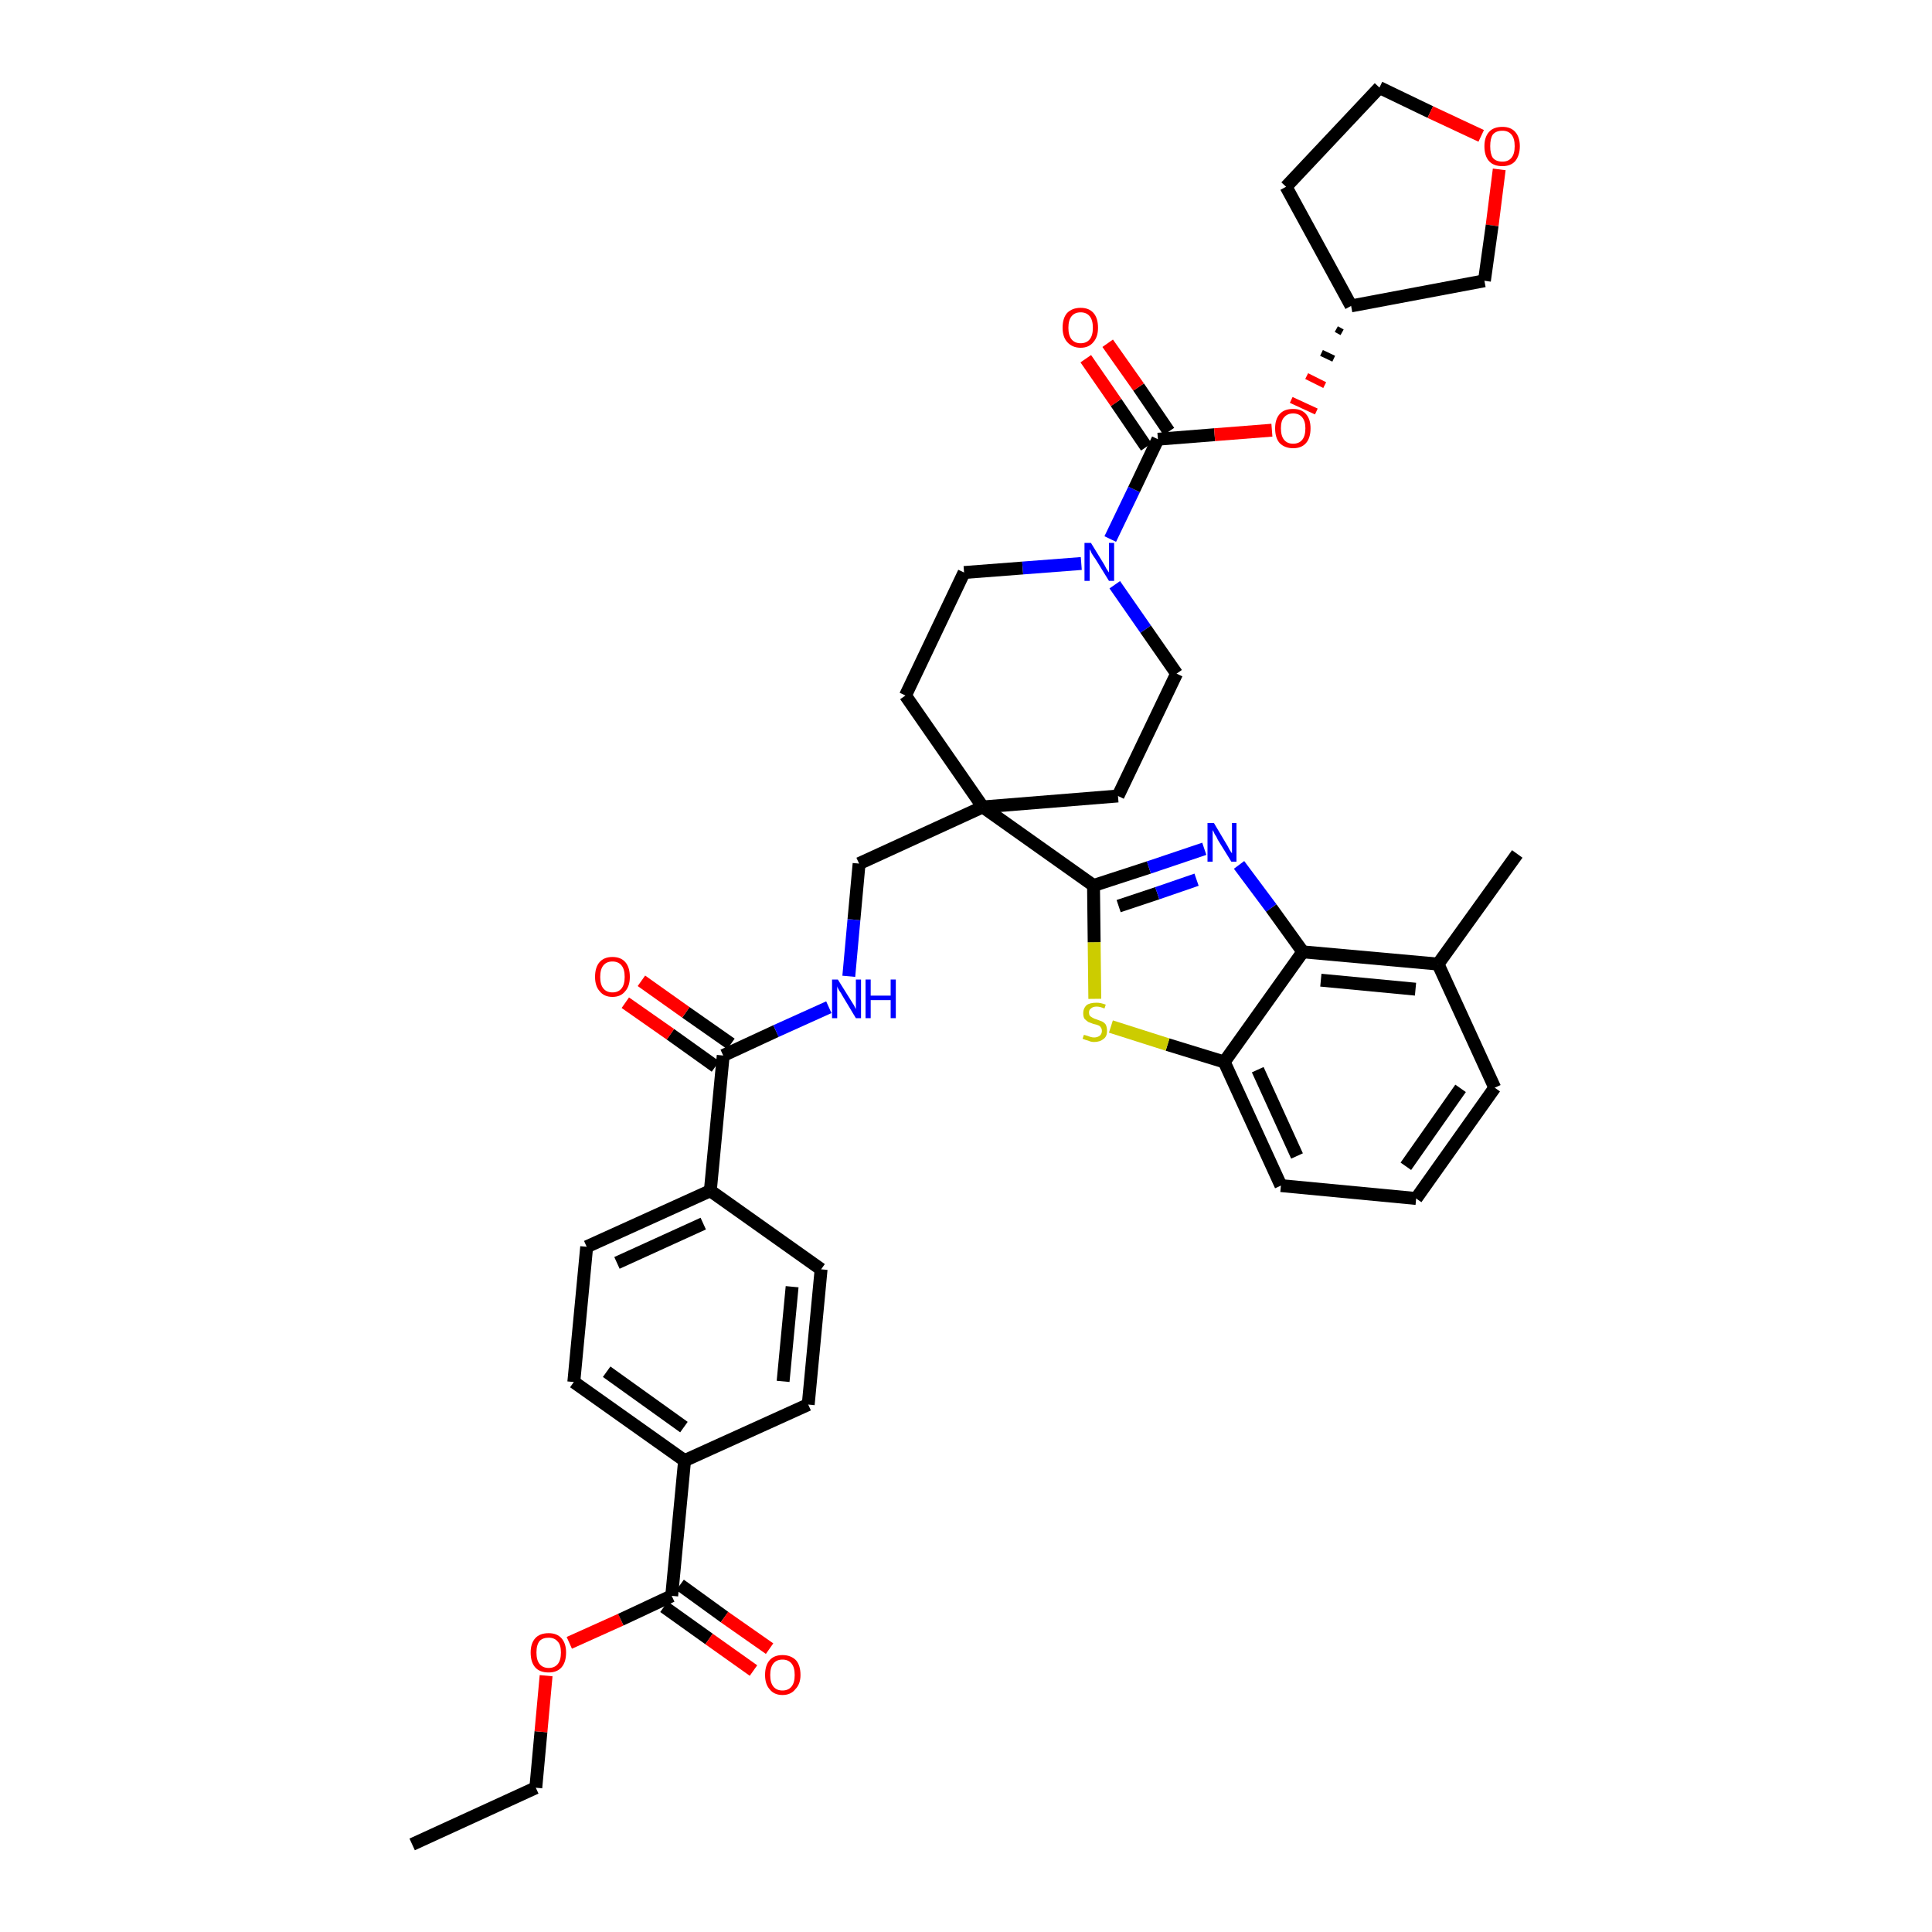 <?xml version='1.0' encoding='iso-8859-1'?>
<svg version='1.1' baseProfile='full'
              xmlns='http://www.w3.org/2000/svg'
                      xmlns:rdkit='http://www.rdkit.org/xml'
                      xmlns:xlink='http://www.w3.org/1999/xlink'
                  xml:space='preserve'
width='300px' height='300px' viewBox='0 0 300 300'>
<!-- END OF HEADER -->
<path class='bond-0 atom-0 atom-1' d='M 64.0,286.4 L 83.2,277.6' style='fill:none;fill-rule:evenodd;stroke:#000000;stroke-width:2.0px;stroke-linecap:butt;stroke-linejoin:miter;stroke-opacity:1' />
<path class='bond-1 atom-1 atom-2' d='M 83.2,277.6 L 84.0,268.9' style='fill:none;fill-rule:evenodd;stroke:#000000;stroke-width:2.0px;stroke-linecap:butt;stroke-linejoin:miter;stroke-opacity:1' />
<path class='bond-1 atom-1 atom-2' d='M 84.0,268.9 L 84.8,260.2' style='fill:none;fill-rule:evenodd;stroke:#FF0000;stroke-width:2.0px;stroke-linecap:butt;stroke-linejoin:miter;stroke-opacity:1' />
<path class='bond-2 atom-2 atom-3' d='M 88.4,255.1 L 96.4,251.5' style='fill:none;fill-rule:evenodd;stroke:#FF0000;stroke-width:2.0px;stroke-linecap:butt;stroke-linejoin:miter;stroke-opacity:1' />
<path class='bond-2 atom-2 atom-3' d='M 96.4,251.5 L 104.3,247.8' style='fill:none;fill-rule:evenodd;stroke:#000000;stroke-width:2.0px;stroke-linecap:butt;stroke-linejoin:miter;stroke-opacity:1' />
<path class='bond-3 atom-3 atom-4' d='M 103.1,249.5 L 110.1,254.5' style='fill:none;fill-rule:evenodd;stroke:#000000;stroke-width:2.0px;stroke-linecap:butt;stroke-linejoin:miter;stroke-opacity:1' />
<path class='bond-3 atom-3 atom-4' d='M 110.1,254.5 L 117.0,259.4' style='fill:none;fill-rule:evenodd;stroke:#FF0000;stroke-width:2.0px;stroke-linecap:butt;stroke-linejoin:miter;stroke-opacity:1' />
<path class='bond-3 atom-3 atom-4' d='M 105.6,246.1 L 112.5,251.1' style='fill:none;fill-rule:evenodd;stroke:#000000;stroke-width:2.0px;stroke-linecap:butt;stroke-linejoin:miter;stroke-opacity:1' />
<path class='bond-3 atom-3 atom-4' d='M 112.5,251.1 L 119.5,256.0' style='fill:none;fill-rule:evenodd;stroke:#FF0000;stroke-width:2.0px;stroke-linecap:butt;stroke-linejoin:miter;stroke-opacity:1' />
<path class='bond-4 atom-3 atom-5' d='M 104.3,247.8 L 106.3,226.8' style='fill:none;fill-rule:evenodd;stroke:#000000;stroke-width:2.0px;stroke-linecap:butt;stroke-linejoin:miter;stroke-opacity:1' />
<path class='bond-5 atom-5 atom-6' d='M 106.3,226.8 L 89.1,214.6' style='fill:none;fill-rule:evenodd;stroke:#000000;stroke-width:2.0px;stroke-linecap:butt;stroke-linejoin:miter;stroke-opacity:1' />
<path class='bond-5 atom-5 atom-6' d='M 106.2,221.6 L 94.2,213.0' style='fill:none;fill-rule:evenodd;stroke:#000000;stroke-width:2.0px;stroke-linecap:butt;stroke-linejoin:miter;stroke-opacity:1' />
<path class='bond-38 atom-38 atom-5' d='M 125.5,218.1 L 106.3,226.8' style='fill:none;fill-rule:evenodd;stroke:#000000;stroke-width:2.0px;stroke-linecap:butt;stroke-linejoin:miter;stroke-opacity:1' />
<path class='bond-6 atom-6 atom-7' d='M 89.1,214.6 L 91.1,193.6' style='fill:none;fill-rule:evenodd;stroke:#000000;stroke-width:2.0px;stroke-linecap:butt;stroke-linejoin:miter;stroke-opacity:1' />
<path class='bond-7 atom-7 atom-8' d='M 91.1,193.6 L 110.3,184.9' style='fill:none;fill-rule:evenodd;stroke:#000000;stroke-width:2.0px;stroke-linecap:butt;stroke-linejoin:miter;stroke-opacity:1' />
<path class='bond-7 atom-7 atom-8' d='M 95.8,196.1 L 109.2,190.0' style='fill:none;fill-rule:evenodd;stroke:#000000;stroke-width:2.0px;stroke-linecap:butt;stroke-linejoin:miter;stroke-opacity:1' />
<path class='bond-8 atom-8 atom-9' d='M 110.3,184.9 L 112.3,163.9' style='fill:none;fill-rule:evenodd;stroke:#000000;stroke-width:2.0px;stroke-linecap:butt;stroke-linejoin:miter;stroke-opacity:1' />
<path class='bond-36 atom-8 atom-37' d='M 110.3,184.9 L 127.5,197.1' style='fill:none;fill-rule:evenodd;stroke:#000000;stroke-width:2.0px;stroke-linecap:butt;stroke-linejoin:miter;stroke-opacity:1' />
<path class='bond-9 atom-9 atom-10' d='M 113.5,162.1 L 106.5,157.2' style='fill:none;fill-rule:evenodd;stroke:#000000;stroke-width:2.0px;stroke-linecap:butt;stroke-linejoin:miter;stroke-opacity:1' />
<path class='bond-9 atom-9 atom-10' d='M 106.5,157.2 L 99.6,152.3' style='fill:none;fill-rule:evenodd;stroke:#FF0000;stroke-width:2.0px;stroke-linecap:butt;stroke-linejoin:miter;stroke-opacity:1' />
<path class='bond-9 atom-9 atom-10' d='M 111.1,165.6 L 104.1,160.6' style='fill:none;fill-rule:evenodd;stroke:#000000;stroke-width:2.0px;stroke-linecap:butt;stroke-linejoin:miter;stroke-opacity:1' />
<path class='bond-9 atom-9 atom-10' d='M 104.1,160.6 L 97.1,155.7' style='fill:none;fill-rule:evenodd;stroke:#FF0000;stroke-width:2.0px;stroke-linecap:butt;stroke-linejoin:miter;stroke-opacity:1' />
<path class='bond-10 atom-9 atom-11' d='M 112.3,163.9 L 120.5,160.1' style='fill:none;fill-rule:evenodd;stroke:#000000;stroke-width:2.0px;stroke-linecap:butt;stroke-linejoin:miter;stroke-opacity:1' />
<path class='bond-10 atom-9 atom-11' d='M 120.5,160.1 L 128.7,156.4' style='fill:none;fill-rule:evenodd;stroke:#0000FF;stroke-width:2.0px;stroke-linecap:butt;stroke-linejoin:miter;stroke-opacity:1' />
<path class='bond-11 atom-11 atom-12' d='M 131.8,151.6 L 132.6,142.8' style='fill:none;fill-rule:evenodd;stroke:#0000FF;stroke-width:2.0px;stroke-linecap:butt;stroke-linejoin:miter;stroke-opacity:1' />
<path class='bond-11 atom-11 atom-12' d='M 132.6,142.8 L 133.4,134.1' style='fill:none;fill-rule:evenodd;stroke:#000000;stroke-width:2.0px;stroke-linecap:butt;stroke-linejoin:miter;stroke-opacity:1' />
<path class='bond-12 atom-12 atom-13' d='M 133.4,134.1 L 152.6,125.3' style='fill:none;fill-rule:evenodd;stroke:#000000;stroke-width:2.0px;stroke-linecap:butt;stroke-linejoin:miter;stroke-opacity:1' />
<path class='bond-13 atom-13 atom-14' d='M 152.6,125.3 L 169.8,137.5' style='fill:none;fill-rule:evenodd;stroke:#000000;stroke-width:2.0px;stroke-linecap:butt;stroke-linejoin:miter;stroke-opacity:1' />
<path class='bond-23 atom-13 atom-24' d='M 152.6,125.3 L 140.6,108.0' style='fill:none;fill-rule:evenodd;stroke:#000000;stroke-width:2.0px;stroke-linecap:butt;stroke-linejoin:miter;stroke-opacity:1' />
<path class='bond-39 atom-36 atom-13' d='M 173.6,123.6 L 152.6,125.3' style='fill:none;fill-rule:evenodd;stroke:#000000;stroke-width:2.0px;stroke-linecap:butt;stroke-linejoin:miter;stroke-opacity:1' />
<path class='bond-14 atom-14 atom-15' d='M 169.8,137.5 L 178.4,134.7' style='fill:none;fill-rule:evenodd;stroke:#000000;stroke-width:2.0px;stroke-linecap:butt;stroke-linejoin:miter;stroke-opacity:1' />
<path class='bond-14 atom-14 atom-15' d='M 178.4,134.7 L 187.0,131.8' style='fill:none;fill-rule:evenodd;stroke:#0000FF;stroke-width:2.0px;stroke-linecap:butt;stroke-linejoin:miter;stroke-opacity:1' />
<path class='bond-14 atom-14 atom-15' d='M 173.7,140.7 L 179.7,138.7' style='fill:none;fill-rule:evenodd;stroke:#000000;stroke-width:2.0px;stroke-linecap:butt;stroke-linejoin:miter;stroke-opacity:1' />
<path class='bond-14 atom-14 atom-15' d='M 179.7,138.7 L 185.8,136.6' style='fill:none;fill-rule:evenodd;stroke:#0000FF;stroke-width:2.0px;stroke-linecap:butt;stroke-linejoin:miter;stroke-opacity:1' />
<path class='bond-40 atom-23 atom-14' d='M 170.0,155.1 L 169.9,146.3' style='fill:none;fill-rule:evenodd;stroke:#CCCC00;stroke-width:2.0px;stroke-linecap:butt;stroke-linejoin:miter;stroke-opacity:1' />
<path class='bond-40 atom-23 atom-14' d='M 169.9,146.3 L 169.8,137.5' style='fill:none;fill-rule:evenodd;stroke:#000000;stroke-width:2.0px;stroke-linecap:butt;stroke-linejoin:miter;stroke-opacity:1' />
<path class='bond-15 atom-15 atom-16' d='M 192.4,134.3 L 197.4,141.0' style='fill:none;fill-rule:evenodd;stroke:#0000FF;stroke-width:2.0px;stroke-linecap:butt;stroke-linejoin:miter;stroke-opacity:1' />
<path class='bond-15 atom-15 atom-16' d='M 197.4,141.0 L 202.3,147.8' style='fill:none;fill-rule:evenodd;stroke:#000000;stroke-width:2.0px;stroke-linecap:butt;stroke-linejoin:miter;stroke-opacity:1' />
<path class='bond-16 atom-16 atom-17' d='M 202.3,147.8 L 223.3,149.7' style='fill:none;fill-rule:evenodd;stroke:#000000;stroke-width:2.0px;stroke-linecap:butt;stroke-linejoin:miter;stroke-opacity:1' />
<path class='bond-16 atom-16 atom-17' d='M 205.1,152.2 L 219.8,153.6' style='fill:none;fill-rule:evenodd;stroke:#000000;stroke-width:2.0px;stroke-linecap:butt;stroke-linejoin:miter;stroke-opacity:1' />
<path class='bond-42 atom-22 atom-16' d='M 190.1,164.9 L 202.3,147.8' style='fill:none;fill-rule:evenodd;stroke:#000000;stroke-width:2.0px;stroke-linecap:butt;stroke-linejoin:miter;stroke-opacity:1' />
<path class='bond-17 atom-17 atom-18' d='M 223.3,149.7 L 235.6,132.6' style='fill:none;fill-rule:evenodd;stroke:#000000;stroke-width:2.0px;stroke-linecap:butt;stroke-linejoin:miter;stroke-opacity:1' />
<path class='bond-18 atom-17 atom-19' d='M 223.3,149.7 L 232.1,168.9' style='fill:none;fill-rule:evenodd;stroke:#000000;stroke-width:2.0px;stroke-linecap:butt;stroke-linejoin:miter;stroke-opacity:1' />
<path class='bond-19 atom-19 atom-20' d='M 232.1,168.9 L 219.9,186.1' style='fill:none;fill-rule:evenodd;stroke:#000000;stroke-width:2.0px;stroke-linecap:butt;stroke-linejoin:miter;stroke-opacity:1' />
<path class='bond-19 atom-19 atom-20' d='M 226.8,169.0 L 218.3,181.1' style='fill:none;fill-rule:evenodd;stroke:#000000;stroke-width:2.0px;stroke-linecap:butt;stroke-linejoin:miter;stroke-opacity:1' />
<path class='bond-20 atom-20 atom-21' d='M 219.9,186.1 L 198.9,184.1' style='fill:none;fill-rule:evenodd;stroke:#000000;stroke-width:2.0px;stroke-linecap:butt;stroke-linejoin:miter;stroke-opacity:1' />
<path class='bond-21 atom-21 atom-22' d='M 198.9,184.1 L 190.1,164.9' style='fill:none;fill-rule:evenodd;stroke:#000000;stroke-width:2.0px;stroke-linecap:butt;stroke-linejoin:miter;stroke-opacity:1' />
<path class='bond-21 atom-21 atom-22' d='M 201.4,179.5 L 195.3,166.1' style='fill:none;fill-rule:evenodd;stroke:#000000;stroke-width:2.0px;stroke-linecap:butt;stroke-linejoin:miter;stroke-opacity:1' />
<path class='bond-22 atom-22 atom-23' d='M 190.1,164.9 L 181.3,162.2' style='fill:none;fill-rule:evenodd;stroke:#000000;stroke-width:2.0px;stroke-linecap:butt;stroke-linejoin:miter;stroke-opacity:1' />
<path class='bond-22 atom-22 atom-23' d='M 181.3,162.2 L 172.5,159.4' style='fill:none;fill-rule:evenodd;stroke:#CCCC00;stroke-width:2.0px;stroke-linecap:butt;stroke-linejoin:miter;stroke-opacity:1' />
<path class='bond-24 atom-24 atom-25' d='M 140.6,108.0 L 149.7,88.9' style='fill:none;fill-rule:evenodd;stroke:#000000;stroke-width:2.0px;stroke-linecap:butt;stroke-linejoin:miter;stroke-opacity:1' />
<path class='bond-25 atom-25 atom-26' d='M 149.7,88.9 L 158.8,88.2' style='fill:none;fill-rule:evenodd;stroke:#000000;stroke-width:2.0px;stroke-linecap:butt;stroke-linejoin:miter;stroke-opacity:1' />
<path class='bond-25 atom-25 atom-26' d='M 158.8,88.2 L 167.9,87.5' style='fill:none;fill-rule:evenodd;stroke:#0000FF;stroke-width:2.0px;stroke-linecap:butt;stroke-linejoin:miter;stroke-opacity:1' />
<path class='bond-26 atom-26 atom-27' d='M 172.4,83.7 L 176.1,76.0' style='fill:none;fill-rule:evenodd;stroke:#0000FF;stroke-width:2.0px;stroke-linecap:butt;stroke-linejoin:miter;stroke-opacity:1' />
<path class='bond-26 atom-26 atom-27' d='M 176.1,76.0 L 179.8,68.2' style='fill:none;fill-rule:evenodd;stroke:#000000;stroke-width:2.0px;stroke-linecap:butt;stroke-linejoin:miter;stroke-opacity:1' />
<path class='bond-34 atom-26 atom-35' d='M 173.1,90.8 L 177.9,97.7' style='fill:none;fill-rule:evenodd;stroke:#0000FF;stroke-width:2.0px;stroke-linecap:butt;stroke-linejoin:miter;stroke-opacity:1' />
<path class='bond-34 atom-26 atom-35' d='M 177.9,97.7 L 182.7,104.6' style='fill:none;fill-rule:evenodd;stroke:#000000;stroke-width:2.0px;stroke-linecap:butt;stroke-linejoin:miter;stroke-opacity:1' />
<path class='bond-27 atom-27 atom-28' d='M 181.5,67.0 L 176.8,60.1' style='fill:none;fill-rule:evenodd;stroke:#000000;stroke-width:2.0px;stroke-linecap:butt;stroke-linejoin:miter;stroke-opacity:1' />
<path class='bond-27 atom-27 atom-28' d='M 176.8,60.1 L 172.0,53.3' style='fill:none;fill-rule:evenodd;stroke:#FF0000;stroke-width:2.0px;stroke-linecap:butt;stroke-linejoin:miter;stroke-opacity:1' />
<path class='bond-27 atom-27 atom-28' d='M 178.0,69.4 L 173.3,62.5' style='fill:none;fill-rule:evenodd;stroke:#000000;stroke-width:2.0px;stroke-linecap:butt;stroke-linejoin:miter;stroke-opacity:1' />
<path class='bond-27 atom-27 atom-28' d='M 173.3,62.5 L 168.6,55.7' style='fill:none;fill-rule:evenodd;stroke:#FF0000;stroke-width:2.0px;stroke-linecap:butt;stroke-linejoin:miter;stroke-opacity:1' />
<path class='bond-28 atom-27 atom-29' d='M 179.8,68.2 L 188.6,67.5' style='fill:none;fill-rule:evenodd;stroke:#000000;stroke-width:2.0px;stroke-linecap:butt;stroke-linejoin:miter;stroke-opacity:1' />
<path class='bond-28 atom-27 atom-29' d='M 188.6,67.5 L 197.5,66.8' style='fill:none;fill-rule:evenodd;stroke:#FF0000;stroke-width:2.0px;stroke-linecap:butt;stroke-linejoin:miter;stroke-opacity:1' />
<path class='bond-29 atom-30 atom-29' d='M 207.5,51.1 L 208.4,51.6' style='fill:none;fill-rule:evenodd;stroke:#000000;stroke-width:1.0px;stroke-linecap:butt;stroke-linejoin:miter;stroke-opacity:1' />
<path class='bond-29 atom-30 atom-29' d='M 205.2,54.8 L 207.1,55.7' style='fill:none;fill-rule:evenodd;stroke:#000000;stroke-width:1.0px;stroke-linecap:butt;stroke-linejoin:miter;stroke-opacity:1' />
<path class='bond-29 atom-30 atom-29' d='M 202.9,58.4 L 205.7,59.8' style='fill:none;fill-rule:evenodd;stroke:#FF0000;stroke-width:1.0px;stroke-linecap:butt;stroke-linejoin:miter;stroke-opacity:1' />
<path class='bond-29 atom-30 atom-29' d='M 200.5,62.1 L 204.4,63.9' style='fill:none;fill-rule:evenodd;stroke:#FF0000;stroke-width:1.0px;stroke-linecap:butt;stroke-linejoin:miter;stroke-opacity:1' />
<path class='bond-30 atom-30 atom-31' d='M 209.8,47.5 L 199.7,29.0' style='fill:none;fill-rule:evenodd;stroke:#000000;stroke-width:2.0px;stroke-linecap:butt;stroke-linejoin:miter;stroke-opacity:1' />
<path class='bond-41 atom-34 atom-30' d='M 230.5,43.6 L 209.8,47.5' style='fill:none;fill-rule:evenodd;stroke:#000000;stroke-width:2.0px;stroke-linecap:butt;stroke-linejoin:miter;stroke-opacity:1' />
<path class='bond-31 atom-31 atom-32' d='M 199.7,29.0 L 214.2,13.6' style='fill:none;fill-rule:evenodd;stroke:#000000;stroke-width:2.0px;stroke-linecap:butt;stroke-linejoin:miter;stroke-opacity:1' />
<path class='bond-32 atom-32 atom-33' d='M 214.2,13.6 L 222.1,17.4' style='fill:none;fill-rule:evenodd;stroke:#000000;stroke-width:2.0px;stroke-linecap:butt;stroke-linejoin:miter;stroke-opacity:1' />
<path class='bond-32 atom-32 atom-33' d='M 222.1,17.4 L 230.0,21.1' style='fill:none;fill-rule:evenodd;stroke:#FF0000;stroke-width:2.0px;stroke-linecap:butt;stroke-linejoin:miter;stroke-opacity:1' />
<path class='bond-33 atom-33 atom-34' d='M 232.8,26.3 L 231.7,35.0' style='fill:none;fill-rule:evenodd;stroke:#FF0000;stroke-width:2.0px;stroke-linecap:butt;stroke-linejoin:miter;stroke-opacity:1' />
<path class='bond-33 atom-33 atom-34' d='M 231.7,35.0 L 230.5,43.6' style='fill:none;fill-rule:evenodd;stroke:#000000;stroke-width:2.0px;stroke-linecap:butt;stroke-linejoin:miter;stroke-opacity:1' />
<path class='bond-35 atom-35 atom-36' d='M 182.7,104.6 L 173.6,123.6' style='fill:none;fill-rule:evenodd;stroke:#000000;stroke-width:2.0px;stroke-linecap:butt;stroke-linejoin:miter;stroke-opacity:1' />
<path class='bond-37 atom-37 atom-38' d='M 127.5,197.1 L 125.5,218.1' style='fill:none;fill-rule:evenodd;stroke:#000000;stroke-width:2.0px;stroke-linecap:butt;stroke-linejoin:miter;stroke-opacity:1' />
<path class='bond-37 atom-37 atom-38' d='M 123.0,199.8 L 121.6,214.5' style='fill:none;fill-rule:evenodd;stroke:#000000;stroke-width:2.0px;stroke-linecap:butt;stroke-linejoin:miter;stroke-opacity:1' />
<path  class='atom-2' d='M 82.4 256.6
Q 82.4 255.2, 83.1 254.4
Q 83.8 253.6, 85.2 253.6
Q 86.5 253.6, 87.2 254.4
Q 87.9 255.2, 87.9 256.6
Q 87.9 258.1, 87.2 258.9
Q 86.5 259.7, 85.2 259.7
Q 83.8 259.7, 83.1 258.9
Q 82.4 258.1, 82.4 256.6
M 85.2 259.0
Q 86.1 259.0, 86.6 258.4
Q 87.1 257.8, 87.1 256.6
Q 87.1 255.4, 86.6 254.9
Q 86.1 254.3, 85.2 254.3
Q 84.3 254.3, 83.8 254.8
Q 83.3 255.4, 83.3 256.6
Q 83.3 257.8, 83.8 258.4
Q 84.3 259.0, 85.2 259.0
' fill='#FF0000'/>
<path  class='atom-4' d='M 118.8 260.1
Q 118.8 258.6, 119.5 257.8
Q 120.2 257.0, 121.5 257.0
Q 122.8 257.0, 123.6 257.8
Q 124.3 258.6, 124.3 260.1
Q 124.3 261.5, 123.5 262.3
Q 122.8 263.2, 121.5 263.2
Q 120.2 263.2, 119.5 262.3
Q 118.8 261.5, 118.8 260.1
M 121.5 262.5
Q 122.4 262.5, 122.9 261.9
Q 123.4 261.3, 123.4 260.1
Q 123.4 258.9, 122.9 258.3
Q 122.4 257.7, 121.5 257.7
Q 120.6 257.7, 120.1 258.3
Q 119.6 258.9, 119.6 260.1
Q 119.6 261.3, 120.1 261.9
Q 120.6 262.5, 121.5 262.5
' fill='#FF0000'/>
<path  class='atom-10' d='M 92.4 151.7
Q 92.4 150.2, 93.1 149.4
Q 93.8 148.6, 95.1 148.6
Q 96.4 148.6, 97.1 149.4
Q 97.8 150.2, 97.8 151.7
Q 97.8 153.1, 97.1 153.9
Q 96.4 154.8, 95.1 154.8
Q 93.8 154.8, 93.1 153.9
Q 92.4 153.1, 92.4 151.7
M 95.1 154.1
Q 96.0 154.1, 96.5 153.5
Q 97.0 152.9, 97.0 151.7
Q 97.0 150.5, 96.5 149.9
Q 96.0 149.3, 95.1 149.3
Q 94.2 149.3, 93.7 149.9
Q 93.2 150.5, 93.2 151.7
Q 93.2 152.9, 93.7 153.5
Q 94.2 154.1, 95.1 154.1
' fill='#FF0000'/>
<path  class='atom-11' d='M 130.1 152.1
L 132.1 155.3
Q 132.3 155.6, 132.6 156.1
Q 132.9 156.7, 132.9 156.7
L 132.9 152.1
L 133.7 152.1
L 133.7 158.1
L 132.9 158.1
L 130.8 154.6
Q 130.6 154.2, 130.3 153.8
Q 130.0 153.3, 130.0 153.1
L 130.0 158.1
L 129.2 158.1
L 129.2 152.1
L 130.1 152.1
' fill='#0000FF'/>
<path  class='atom-11' d='M 134.4 152.1
L 135.2 152.1
L 135.2 154.6
L 138.3 154.6
L 138.3 152.1
L 139.1 152.1
L 139.1 158.1
L 138.3 158.1
L 138.3 155.3
L 135.2 155.3
L 135.2 158.1
L 134.4 158.1
L 134.4 152.1
' fill='#0000FF'/>
<path  class='atom-15' d='M 188.5 127.8
L 190.4 131.0
Q 190.6 131.3, 190.9 131.9
Q 191.2 132.4, 191.3 132.5
L 191.3 127.8
L 192.0 127.8
L 192.0 133.8
L 191.2 133.8
L 189.1 130.4
Q 188.9 129.9, 188.6 129.5
Q 188.4 129.0, 188.3 128.9
L 188.3 133.8
L 187.5 133.8
L 187.5 127.8
L 188.5 127.8
' fill='#0000FF'/>
<path  class='atom-23' d='M 168.3 160.7
Q 168.4 160.7, 168.7 160.8
Q 169.0 160.9, 169.3 161.0
Q 169.6 161.1, 169.9 161.1
Q 170.4 161.1, 170.8 160.8
Q 171.1 160.5, 171.1 160.1
Q 171.1 159.7, 170.9 159.5
Q 170.8 159.3, 170.5 159.2
Q 170.3 159.1, 169.8 159.0
Q 169.3 158.8, 169.0 158.7
Q 168.7 158.5, 168.4 158.2
Q 168.2 157.9, 168.2 157.3
Q 168.2 156.6, 168.7 156.1
Q 169.2 155.7, 170.3 155.7
Q 170.9 155.7, 171.7 156.0
L 171.5 156.6
Q 170.8 156.3, 170.3 156.3
Q 169.7 156.3, 169.4 156.6
Q 169.1 156.8, 169.1 157.2
Q 169.1 157.5, 169.2 157.7
Q 169.4 157.9, 169.6 158.0
Q 169.9 158.2, 170.3 158.3
Q 170.8 158.5, 171.1 158.6
Q 171.5 158.8, 171.7 159.1
Q 171.9 159.5, 171.9 160.1
Q 171.9 160.9, 171.4 161.3
Q 170.8 161.8, 169.9 161.8
Q 169.4 161.8, 169.0 161.6
Q 168.6 161.5, 168.1 161.3
L 168.3 160.7
' fill='#CCCC00'/>
<path  class='atom-26' d='M 169.4 84.3
L 171.3 87.4
Q 171.5 87.7, 171.8 88.3
Q 172.2 88.9, 172.2 88.9
L 172.2 84.3
L 173.0 84.3
L 173.0 90.2
L 172.2 90.2
L 170.1 86.8
Q 169.8 86.4, 169.5 85.9
Q 169.3 85.4, 169.2 85.3
L 169.2 90.2
L 168.4 90.2
L 168.4 84.3
L 169.4 84.3
' fill='#0000FF'/>
<path  class='atom-28' d='M 165.0 50.9
Q 165.0 49.4, 165.7 48.6
Q 166.5 47.8, 167.8 47.8
Q 169.1 47.8, 169.8 48.6
Q 170.5 49.4, 170.5 50.9
Q 170.5 52.3, 169.8 53.1
Q 169.1 54.0, 167.8 54.0
Q 166.5 54.0, 165.7 53.1
Q 165.0 52.3, 165.0 50.9
M 167.8 53.3
Q 168.7 53.3, 169.2 52.7
Q 169.7 52.1, 169.7 50.9
Q 169.7 49.7, 169.2 49.1
Q 168.7 48.5, 167.8 48.5
Q 166.9 48.5, 166.4 49.1
Q 165.9 49.7, 165.9 50.9
Q 165.9 52.1, 166.4 52.7
Q 166.9 53.3, 167.8 53.3
' fill='#FF0000'/>
<path  class='atom-29' d='M 198.0 66.5
Q 198.0 65.1, 198.7 64.3
Q 199.4 63.5, 200.8 63.5
Q 202.1 63.5, 202.8 64.3
Q 203.5 65.1, 203.5 66.5
Q 203.5 68.0, 202.8 68.8
Q 202.1 69.6, 200.8 69.6
Q 199.5 69.6, 198.7 68.8
Q 198.0 68.0, 198.0 66.5
M 200.8 68.9
Q 201.7 68.9, 202.2 68.3
Q 202.7 67.7, 202.7 66.5
Q 202.7 65.4, 202.2 64.8
Q 201.7 64.2, 200.8 64.2
Q 199.9 64.2, 199.4 64.8
Q 198.9 65.3, 198.9 66.5
Q 198.9 67.7, 199.4 68.3
Q 199.9 68.9, 200.8 68.9
' fill='#FF0000'/>
<path  class='atom-33' d='M 230.5 22.7
Q 230.5 21.3, 231.2 20.5
Q 231.9 19.7, 233.3 19.7
Q 234.6 19.7, 235.3 20.5
Q 236.0 21.3, 236.0 22.7
Q 236.0 24.1, 235.3 25.0
Q 234.6 25.8, 233.3 25.8
Q 231.9 25.8, 231.2 25.0
Q 230.5 24.2, 230.5 22.7
M 233.3 25.1
Q 234.2 25.1, 234.7 24.5
Q 235.2 23.9, 235.2 22.7
Q 235.2 21.5, 234.7 20.9
Q 234.2 20.3, 233.3 20.3
Q 232.3 20.3, 231.8 20.9
Q 231.4 21.5, 231.4 22.7
Q 231.4 23.9, 231.8 24.5
Q 232.3 25.1, 233.3 25.1
' fill='#FF0000'/>
</svg>
